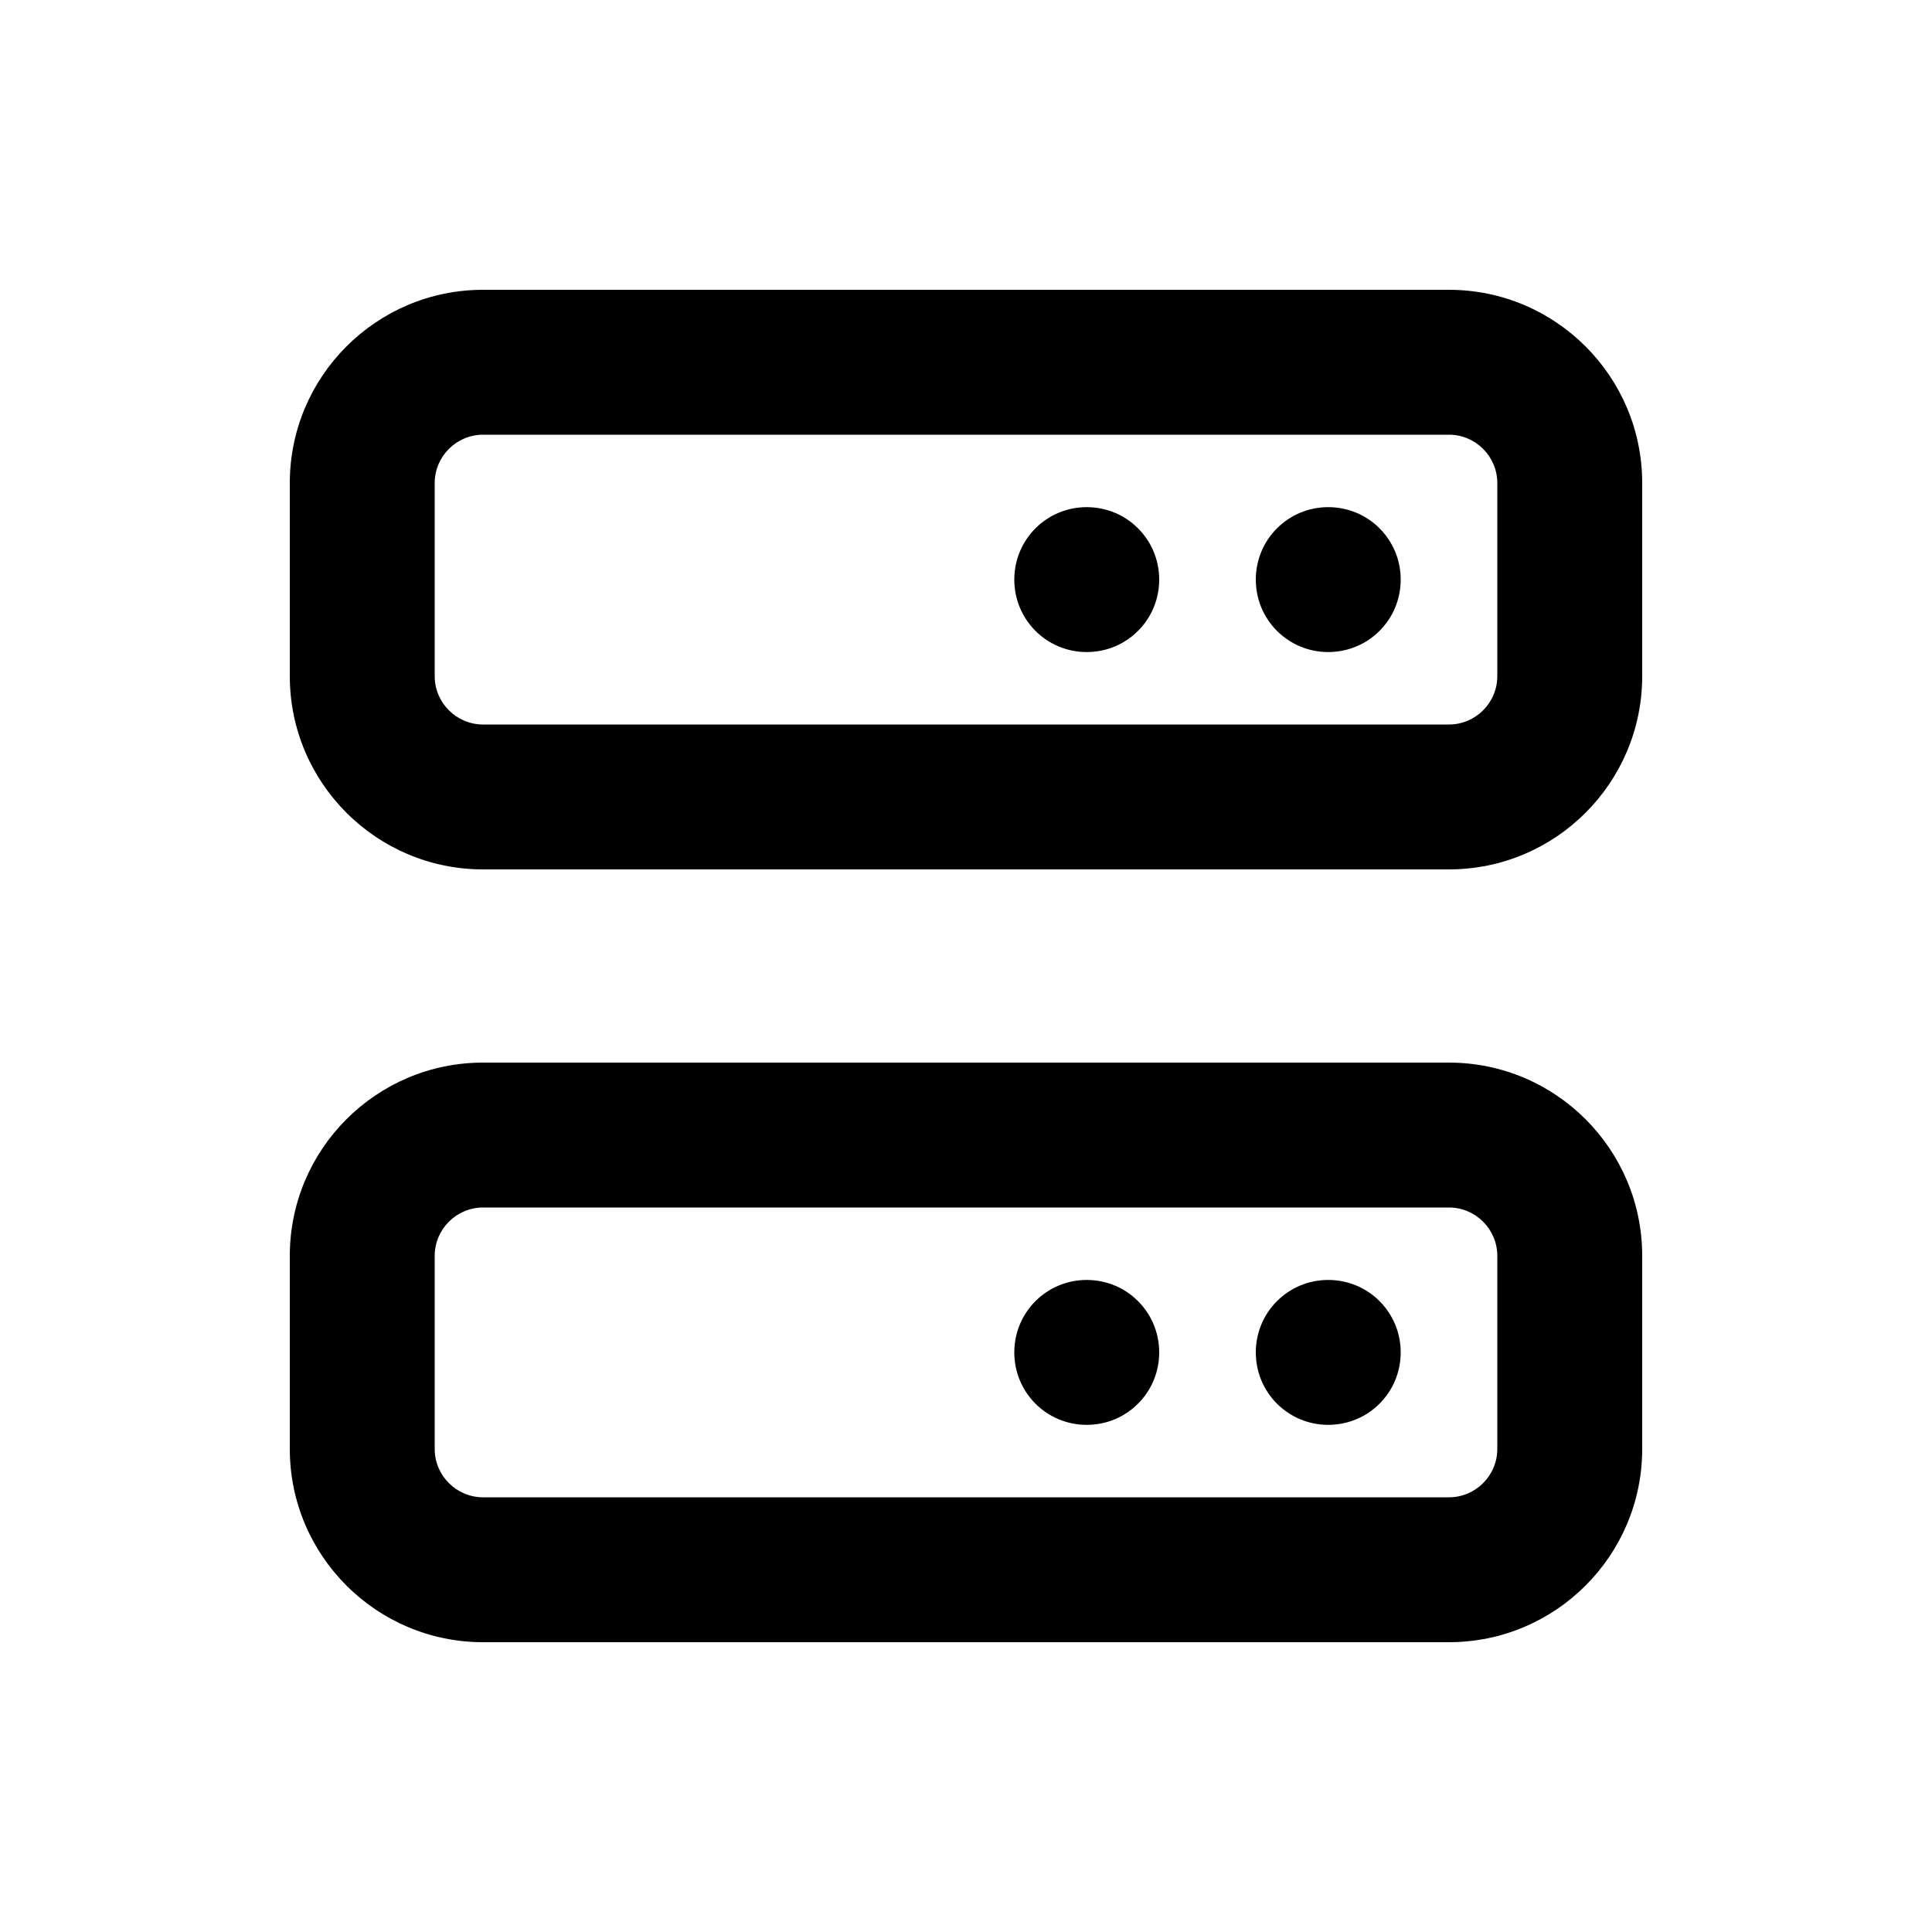 <svg xmlns="http://www.w3.org/2000/svg" viewBox="0 0 640 640"><!--! Font Awesome Pro 7.1.0 by @fontawesome - https://fontawesome.com License - https://fontawesome.com/license (Commercial License) Copyright 2025 Fonticons, Inc. --><path fill="currentColor" d="M160 144C151.2 144 144 151.2 144 160L144 224C144 232.8 151.2 240 160 240L480 240C488.8 240 496 232.8 496 224L496 160C496 151.2 488.8 144 480 144L160 144zM96 160C96 124.7 124.7 96 160 96L480 96C515.3 96 544 124.7 544 160L544 224C544 259.3 515.3 288 480 288L160 288C124.7 288 96 259.3 96 224L96 160zM360 168C373.3 168 384 178.7 384 192C384 205.3 373.3 216 360 216C346.7 216 336 205.3 336 192C336 178.7 346.7 168 360 168zM416 192C416 178.7 426.7 168 440 168C453.3 168 464 178.7 464 192C464 205.3 453.3 216 440 216C426.7 216 416 205.3 416 192zM160 400C151.2 400 144 407.2 144 416L144 480C144 488.8 151.2 496 160 496L480 496C488.8 496 496 488.8 496 480L496 416C496 407.2 488.8 400 480 400L160 400zM96 416C96 380.7 124.7 352 160 352L480 352C515.3 352 544 380.7 544 416L544 480C544 515.3 515.3 544 480 544L160 544C124.7 544 96 515.3 96 480L96 416zM336 448C336 434.7 346.7 424 360 424C373.3 424 384 434.7 384 448C384 461.3 373.3 472 360 472C346.7 472 336 461.3 336 448zM440 424C453.3 424 464 434.7 464 448C464 461.3 453.3 472 440 472C426.7 472 416 461.3 416 448C416 434.7 426.7 424 440 424z"/></svg>